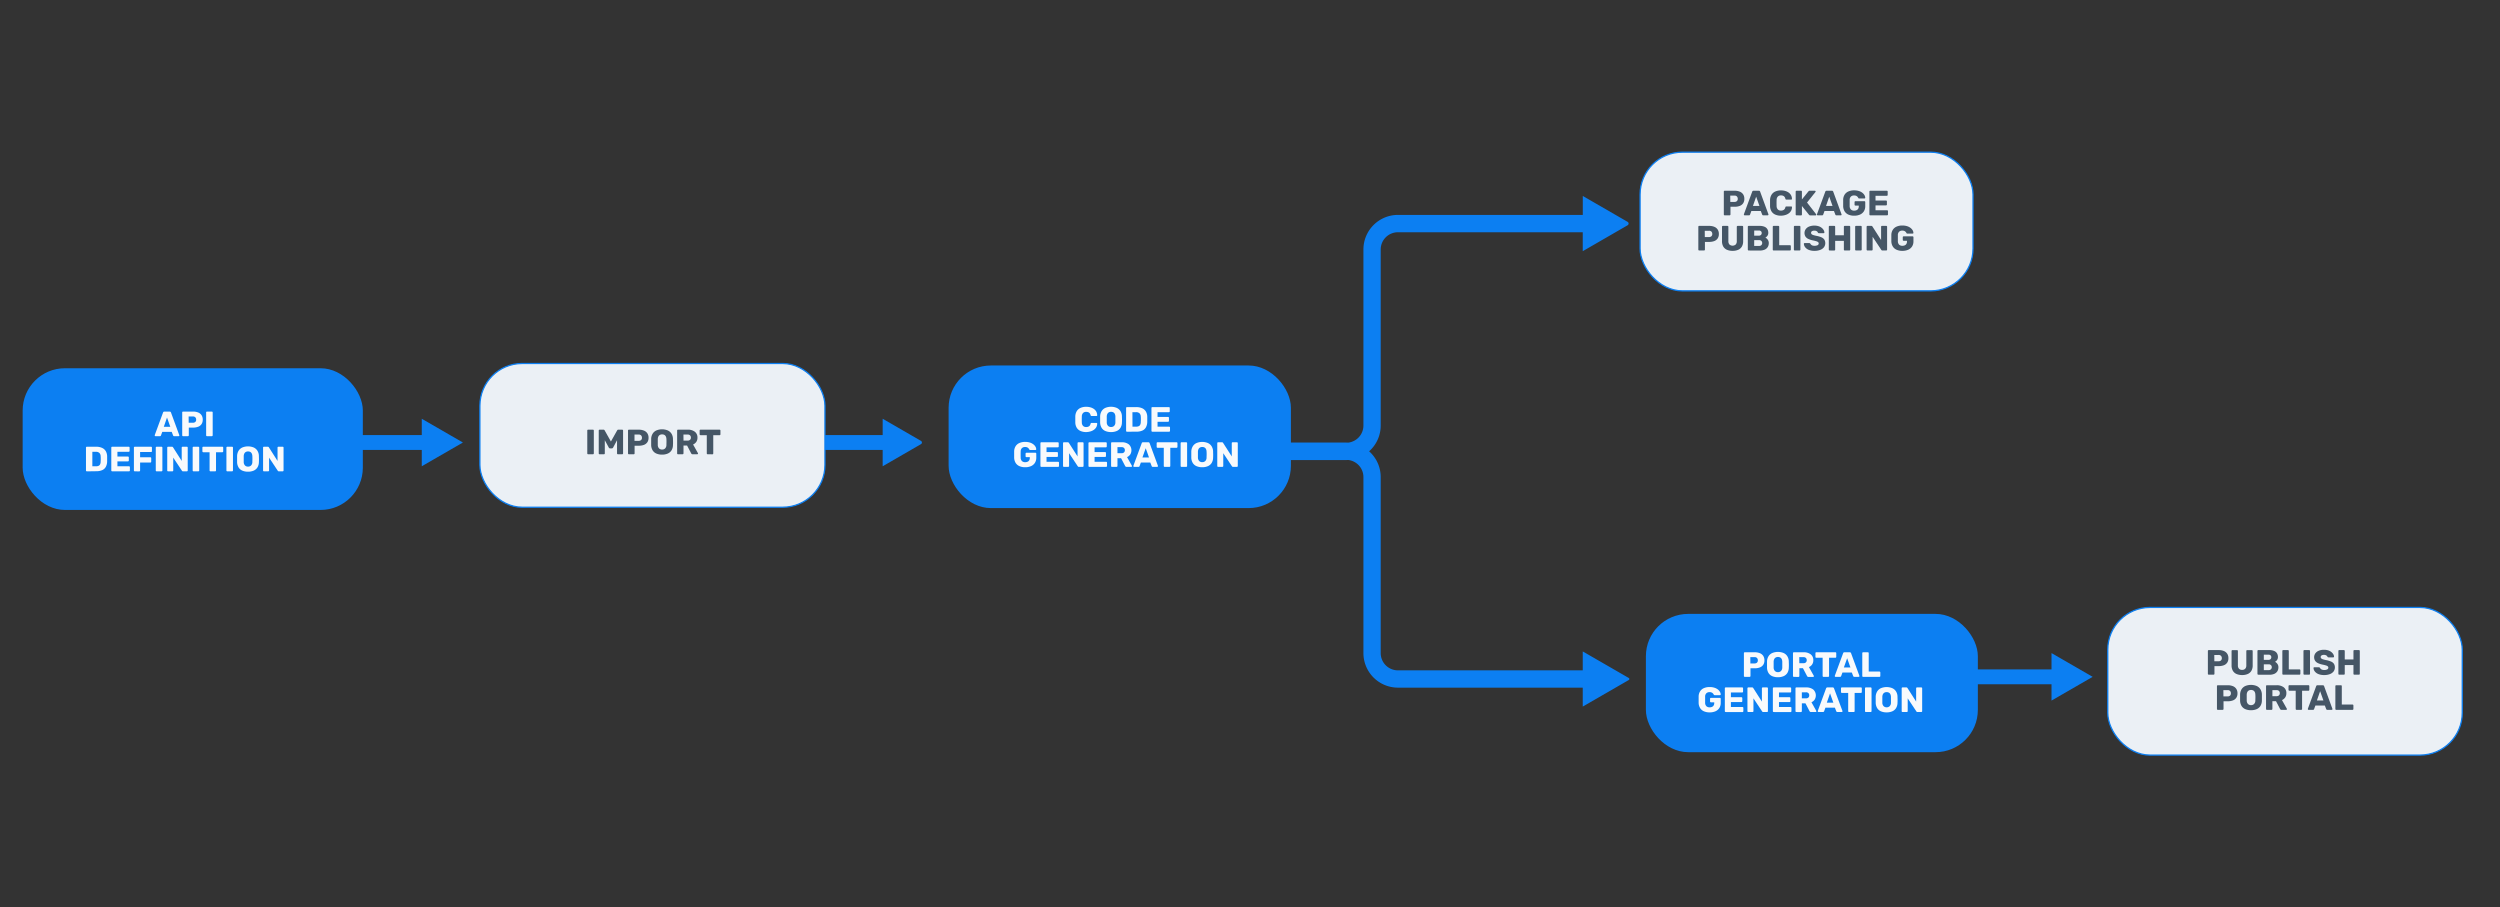 <svg xmlns:inkscape="http://www.inkscape.org/namespaces/inkscape" xmlns:sodipodi="http://sodipodi.sourceforge.net/DTD/sodipodi-0.dtd" xmlns="http://www.w3.org/2000/svg" xmlns:svg="http://www.w3.org/2000/svg" id="Layer_1" data-name="Layer 1" viewBox="0 0 1920 696.8" sodipodi:docname="CGaaS-_From API Update to API Portal and SDK Publishing.svg" inkscape:version="1.1.1 (3bf5ae0d25, 2021-09-20)"><rect x="0" y="0" width="1920" height="696.8" fill="#333333" stroke="none"/><defs id="defs4"><style id="style2">.cls-1{fill:#0c7ff2;}.cls-2{fill:#ebf0f5;}.cls-3{fill:#f8fafc;}.cls-4{fill:#455666;}</style></defs><polygon class="cls-1" points="323.92 334.13 188.63 334.13 188.63 345.57 323.92 345.57 323.92 358.09 355.51 339.85 323.92 321.61 323.92 334.13" id="polygon6"></polygon><path class="cls-1" d="M707.33,338.61l-29.44-17v12.53H542.59v11.43h135.3v12.52l29.44-17A1.44,1.44,0,0,0,707.33,338.61Z" id="path8"></path><polygon class="cls-1" points="1607.15 519.81 1575.56 501.57 1575.56 514.1 1440.26 514.1 1440.26 525.53 1575.56 525.53 1575.56 538.05 1607.15 519.81" id="polygon10"></polygon><path class="cls-1" d="M1215.55,500.29v14.54H1073.61a13.24,13.24,0,0,1-13.23-13.22V366.39a26.43,26.43,0,0,0-8.9-19.79,26.43,26.43,0,0,0,8.9-19.79V191.59a13.24,13.24,0,0,1,13.23-13.22h141.94v14.54L1250,173a1.51,1.51,0,0,0,0-2.62l-34.42-19.87v14.54H1073.61a26.53,26.53,0,0,0-26.5,26.5V326.81a13.25,13.25,0,0,1-11.69,13.13c-.51,0-1-.05-1.54-.05H918.45v13.42h115.43c.52,0,1,0,1.54-.05a13.25,13.25,0,0,1,11.69,13.13V501.61a26.53,26.53,0,0,0,26.5,26.5h141.94v14.54l35.34-20.4a.9.9,0,0,0,0-1.56Z" id="path12"></path><rect class="cls-1" x="17.4" y="282.81" width="261.26" height="108.83" rx="32.47" id="rect14"></rect><rect class="cls-2" x="368.55" y="279.16" width="265.02" height="110.4" rx="32.47" id="rect16" style="stroke:#0c7ff2;stroke-opacity:1"></rect><path class="cls-3" d="M119.4,335a.62.62,0,0,1-.57-.57.88.88,0,0,1,0-.24l6.38-17.34a1.1,1.1,0,0,1,.34-.52,1,1,0,0,1,.72-.23h4a1,1,0,0,1,.72.23,1,1,0,0,1,.34.52l6.36,17.34a.48.48,0,0,1,.06.24.54.54,0,0,1-.18.39.58.58,0,0,1-.42.18h-3.34a.83.83,0,0,1-.62-.21.9.9,0,0,1-.25-.36l-1.06-2.75h-7.26l-1,2.75a1.12,1.12,0,0,1-.24.36.87.87,0,0,1-.66.21Zm6.39-7.21h5l-2.53-7.13Z" id="path18"></path><path class="cls-3" d="M140.62,335a.64.64,0,0,1-.49-.21.68.68,0,0,1-.19-.47V316.76a.65.65,0,0,1,.68-.67h7.61a10.41,10.41,0,0,1,3.92.68,5.63,5.63,0,0,1,2.61,2.07,6,6,0,0,1,.94,3.48,5.84,5.84,0,0,1-.94,3.43,5.45,5.45,0,0,1-2.61,2,10.84,10.84,0,0,1-3.92.65H145v5.91a.62.62,0,0,1-.21.47.66.66,0,0,1-.5.21Zm4.29-10.32h3.18a2.78,2.78,0,0,0,1.86-.59,2.24,2.24,0,0,0,.7-1.81,2.58,2.58,0,0,0-.6-1.73,2.44,2.44,0,0,0-2-.7h-3.18Z" id="path20"></path><path class="cls-3" d="M159,335a.62.62,0,0,1-.49-.21.64.64,0,0,1-.19-.47V316.76a.62.62,0,0,1,.19-.48.64.64,0,0,1,.49-.19h3.64a.69.69,0,0,1,.5.19.59.59,0,0,1,.2.48v17.55a.61.61,0,0,1-.2.47.67.67,0,0,1-.5.21Z" id="path22"></path><path class="cls-3" d="M66.71,362a.68.68,0,0,1-.68-.68V343.76a.62.62,0,0,1,.19-.48.66.66,0,0,1,.49-.19h7.06a10.89,10.89,0,0,1,4.54.85,6.32,6.32,0,0,1,2.88,2.48,8.19,8.19,0,0,1,1.09,4c0,.79,0,1.48,0,2.08s0,1.27,0,2a9,9,0,0,1-1.08,4.16,5.83,5.83,0,0,1-2.8,2.44,11.27,11.27,0,0,1-4.49.8Zm4.21-3.89h2.85a4.42,4.42,0,0,0,1.94-.37,2.4,2.4,0,0,0,1.17-1.14,4.79,4.79,0,0,0,.42-2.06c0-.52.06-1,.07-1.4s0-.83,0-1.24,0-.87-.07-1.38a3.62,3.62,0,0,0-1-2.68,3.82,3.82,0,0,0-2.7-.86H70.92Z" id="path24"></path><path class="cls-3" d="M86.16,362a.68.68,0,0,1-.68-.68V343.76a.62.62,0,0,1,.19-.48.66.66,0,0,1,.49-.19H98.85a.65.65,0,0,1,.68.67v2.54a.7.7,0,0,1-.19.49.69.69,0,0,1-.49.18H90.18v3.65h8.07a.66.66,0,0,1,.49.2.69.69,0,0,1,.19.5v2.35a.68.68,0,0,1-.68.68H90.18v3.75h8.89a.63.63,0,0,1,.48.19.64.64,0,0,1,.2.48v2.54a.65.65,0,0,1-.2.47.61.61,0,0,1-.48.21Z" id="path26"></path><path class="cls-3" d="M103.52,362a.64.64,0,0,1-.49-.21.68.68,0,0,1-.19-.47V343.76a.65.65,0,0,1,.68-.67H116a.66.66,0,0,1,.49.19.62.62,0,0,1,.19.48v2.73a.62.62,0,0,1-.19.48.66.66,0,0,1-.49.19h-8.4v4h7.86a.64.64,0,0,1,.49.21.71.71,0,0,1,.19.49v2.7a.73.73,0,0,1-.19.48.66.66,0,0,1-.49.2h-7.86v6.1a.64.64,0,0,1-.19.47.61.61,0,0,1-.48.21Z" id="path28"></path><path class="cls-3" d="M120.31,362a.64.64,0,0,1-.49-.21.68.68,0,0,1-.19-.47V343.76a.65.65,0,0,1,.68-.67H124a.72.72,0,0,1,.51.19.63.63,0,0,1,.2.48v17.55a.65.65,0,0,1-.2.47.69.69,0,0,1-.51.21Z" id="path30"></path><path class="cls-3" d="M129.12,362a.62.62,0,0,1-.49-.21.64.64,0,0,1-.19-.47V343.76a.62.62,0,0,1,.19-.48.64.64,0,0,1,.49-.19H132a.91.91,0,0,1,.67.2,1.38,1.38,0,0,1,.26.31L139.55,354V343.76a.62.62,0,0,1,.19-.48.66.66,0,0,1,.49-.19h3.26a.65.65,0,0,1,.68.67v17.52a.72.72,0,0,1-.19.5.64.64,0,0,1-.49.21h-2.91a.83.83,0,0,1-.64-.22,3.2,3.2,0,0,1-.26-.3l-6.63-10v9.83a.64.64,0,0,1-.19.47.61.61,0,0,1-.48.21Z" id="path32"></path><path class="cls-3" d="M148.65,362a.68.68,0,0,1-.68-.68V343.76a.62.62,0,0,1,.19-.48.66.66,0,0,1,.49-.19h3.64a.68.68,0,0,1,.5.19.6.6,0,0,1,.21.48v17.55a.62.62,0,0,1-.21.47.66.66,0,0,1-.5.21Z" id="path34"></path><path class="cls-3" d="M161.64,362a.62.62,0,0,1-.49-.21.64.64,0,0,1-.19-.47v-14h-4.84a.64.64,0,0,1-.49-.21.68.68,0,0,1-.19-.47v-2.89a.65.65,0,0,1,.68-.67h14.62a.65.65,0,0,1,.68.67v2.89a.68.68,0,0,1-.19.47.64.64,0,0,1-.49.21H165.9v14a.64.64,0,0,1-.19.47.62.62,0,0,1-.49.21Z" id="path36"></path><path class="cls-3" d="M174.57,362a.68.68,0,0,1-.68-.68V343.76a.62.62,0,0,1,.19-.48.66.66,0,0,1,.49-.19h3.64a.68.68,0,0,1,.5.19.6.6,0,0,1,.21.48v17.55a.62.62,0,0,1-.21.47.66.66,0,0,1-.5.21Z" id="path38"></path><path class="cls-3" d="M190.46,362.26a10.74,10.74,0,0,1-4.34-.81,6.24,6.24,0,0,1-2.88-2.45,8.28,8.28,0,0,1-1.15-4.09c0-.77,0-1.55,0-2.33s0-1.56,0-2.34a8.3,8.3,0,0,1,1.16-4.09,6.52,6.52,0,0,1,2.91-2.5,11.61,11.61,0,0,1,8.62,0,6.63,6.63,0,0,1,2.91,2.5,7.9,7.9,0,0,1,1.14,4.09c0,.78.06,1.55.06,2.34s0,1.56-.06,2.33A7.88,7.88,0,0,1,197.7,359a6.37,6.37,0,0,1-2.89,2.45A10.76,10.76,0,0,1,190.46,362.26Zm0-3.89a3.25,3.25,0,0,0,2.35-.87,3.79,3.79,0,0,0,1-2.75c0-.79.05-1.54.05-2.24s0-1.43-.05-2.19a4.92,4.92,0,0,0-.48-2.06,2.73,2.73,0,0,0-1.15-1.18,3.66,3.66,0,0,0-1.69-.38,3.55,3.55,0,0,0-1.65.38,2.83,2.83,0,0,0-1.17,1.18,4.63,4.63,0,0,0-.49,2.06q0,1.14,0,2.19c0,.7,0,1.45,0,2.24a3.84,3.84,0,0,0,1,2.75A3.23,3.23,0,0,0,190.46,358.37Z" id="path40"></path><path class="cls-3" d="M202.72,362a.62.62,0,0,1-.49-.21.64.64,0,0,1-.19-.47V343.76a.62.62,0,0,1,.19-.48.64.64,0,0,1,.49-.19h2.88a.89.89,0,0,1,.66.2,1.38,1.38,0,0,1,.26.31L213.15,354V343.76a.62.62,0,0,1,.19-.48.66.66,0,0,1,.49-.19h3.26a.65.65,0,0,1,.68.67v17.52a.72.72,0,0,1-.19.5.64.64,0,0,1-.49.21h-2.91a.83.83,0,0,1-.64-.22,3.2,3.2,0,0,1-.26-.3l-6.62-10v9.83a.68.68,0,0,1-.19.47.64.64,0,0,1-.49.21Z" id="path42"></path><path class="cls-4" d="M451.71,348.88a.63.63,0,0,1-.49-.2.66.66,0,0,1-.19-.47V330.66a.66.66,0,0,1,.19-.49.7.7,0,0,1,.49-.19h3.64a.72.72,0,0,1,.5.19.63.63,0,0,1,.2.49v17.55a.63.63,0,0,1-.2.47.65.65,0,0,1-.5.2Z" id="path44"></path><path class="cls-4" d="M460.51,348.88a.65.65,0,0,1-.48-.2.67.67,0,0,1-.2-.47V330.66a.66.66,0,0,1,.2-.49.73.73,0,0,1,.48-.19h2.94a.89.89,0,0,1,.67.23,1.53,1.53,0,0,1,.28.37l4.78,8.5,4.78-8.5a3.24,3.24,0,0,1,.28-.37.87.87,0,0,1,.67-.23h2.91a.74.74,0,0,1,.5.19.63.63,0,0,1,.2.49v17.55a.63.63,0,0,1-.2.47.66.66,0,0,1-.5.2h-3.24a.68.68,0,0,1-.5-.2.67.67,0,0,1-.2-.47V338.08l-3,5.65a1.83,1.83,0,0,1-.36.43.9.9,0,0,1-.6.19h-1.41a.94.94,0,0,1-.6-.19,1.79,1.79,0,0,1-.35-.43l-3.07-5.65v10.13a.66.66,0,0,1-.19.47.63.63,0,0,1-.49.2Z" id="path46"></path><path class="cls-4" d="M483,348.88a.61.61,0,0,1-.49-.2.66.66,0,0,1-.19-.47V330.66a.66.66,0,0,1,.19-.49A.68.68,0,0,1,483,330h7.6a10.23,10.23,0,0,1,3.93.69,5.74,5.74,0,0,1,2.61,2.07,6.1,6.1,0,0,1,.94,3.48,5.91,5.91,0,0,1-.94,3.43,5.61,5.61,0,0,1-2.61,2,10.87,10.87,0,0,1-3.93.64h-3.23v5.92a.67.67,0,0,1-.2.47.69.69,0,0,1-.51.2Zm4.29-10.31h3.18a2.74,2.74,0,0,0,1.86-.6,2.23,2.23,0,0,0,.69-1.8,2.57,2.57,0,0,0-.6-1.73,2.41,2.41,0,0,0-1.95-.7H487.3Z" id="path48"></path><path class="cls-4" d="M508.46,349.15a10.74,10.74,0,0,1-4.34-.81,6.32,6.32,0,0,1-2.88-2.44,8.17,8.17,0,0,1-1.14-4.09q0-1.15,0-2.34c0-.78,0-1.56,0-2.33a8.17,8.17,0,0,1,1.15-4.09,6.52,6.52,0,0,1,2.91-2.5,11.48,11.48,0,0,1,8.62,0,6.58,6.58,0,0,1,2.91,2.5,7.87,7.87,0,0,1,1.14,4.09c0,.77.06,1.55.06,2.33s0,1.57-.06,2.34a7.88,7.88,0,0,1-1.13,4.09,6.35,6.35,0,0,1-2.89,2.44A10.76,10.76,0,0,1,508.46,349.15Zm0-3.89a3.24,3.24,0,0,0,2.35-.86,3.79,3.79,0,0,0,1-2.75c0-.8.05-1.54.05-2.24s0-1.44-.05-2.19a4.94,4.94,0,0,0-.48-2.07,2.66,2.66,0,0,0-1.15-1.17,3.66,3.66,0,0,0-1.69-.38,3.58,3.58,0,0,0-1.65.38,2.75,2.75,0,0,0-1.17,1.17,4.78,4.78,0,0,0-.49,2.07q0,1.13,0,2.19c0,.7,0,1.44,0,2.24a3.84,3.84,0,0,0,1,2.75A3.22,3.22,0,0,0,508.46,345.26Z" id="path50"></path><path class="cls-4" d="M520.72,348.88a.63.63,0,0,1-.49-.2.66.66,0,0,1-.19-.47V330.66a.66.66,0,0,1,.19-.49.7.7,0,0,1,.49-.19h7.39a8.66,8.66,0,0,1,5.54,1.61,5.49,5.49,0,0,1,2,4.55,5.55,5.55,0,0,1-.92,3.24,5.8,5.8,0,0,1-2.45,2L536,348a.64.64,0,0,1,.09.3.54.54,0,0,1-.18.39.57.57,0,0,1-.39.17h-3.62a1,1,0,0,1-.76-.25,1.93,1.93,0,0,1-.35-.48l-3.1-5.94h-2.77v6a.64.64,0,0,1-.21.47.65.65,0,0,1-.5.2Zm4.21-10.5h3.12a2.69,2.69,0,0,0,1.92-.62,2.25,2.25,0,0,0,.64-1.67,2.43,2.43,0,0,0-.61-1.71,2.59,2.59,0,0,0-2-.64h-3.12Z" id="path52"></path><path class="cls-4" d="M543.49,348.88a.61.61,0,0,1-.49-.2.66.66,0,0,1-.19-.47v-14H538a.67.67,0,0,1-.68-.67v-2.89a.66.66,0,0,1,.19-.49A.7.7,0,0,1,538,330h14.62a.65.65,0,0,1,.68.68v2.89a.7.7,0,0,1-.19.47.66.66,0,0,1-.49.2h-4.84v14a.66.66,0,0,1-.19.47.63.63,0,0,1-.49.2Z" id="path54"></path><rect class="cls-1" x="1264.05" y="471.47" width="254.94" height="106.2" rx="32.47" id="rect56"></rect><path class="cls-3" d="M1340,519.84a.68.68,0,0,1-.68-.68V501.61a.62.62,0,0,1,.19-.48.66.66,0,0,1,.49-.19h7.61a10.21,10.21,0,0,1,3.92.69,5.6,5.6,0,0,1,2.61,2.06,6.1,6.1,0,0,1,.94,3.48,5.91,5.91,0,0,1-.94,3.43,5.49,5.49,0,0,1-2.61,2,10.84,10.84,0,0,1-3.92.65h-3.24v5.91a.65.65,0,0,1-.2.47.67.67,0,0,1-.5.21Zm4.29-10.32h3.18a2.73,2.73,0,0,0,1.86-.59,2.27,2.27,0,0,0,.69-1.81,2.63,2.63,0,0,0-.59-1.73,2.45,2.45,0,0,0-2-.7h-3.18Z" id="path58"></path><path class="cls-3" d="M1365.44,520.11a10.76,10.76,0,0,1-4.35-.81,6.34,6.34,0,0,1-2.88-2.45,8.17,8.17,0,0,1-1.14-4.09c0-.77,0-1.55,0-2.33s0-1.56,0-2.34a8.2,8.2,0,0,1,1.15-4.09,6.52,6.52,0,0,1,2.91-2.5,11.63,11.63,0,0,1,8.63,0,6.55,6.55,0,0,1,2.9,2.5,7.9,7.9,0,0,1,1.14,4.09c0,.78.06,1.55.06,2.34s0,1.56-.06,2.33a8,8,0,0,1-1.12,4.09,6.45,6.45,0,0,1-2.9,2.45A10.74,10.74,0,0,1,1365.44,520.11Zm0-3.89a3.28,3.28,0,0,0,2.35-.87,3.83,3.83,0,0,0,1-2.75c0-.79,0-1.54,0-2.24s0-1.43,0-2.19a4.92,4.92,0,0,0-.48-2.06,2.73,2.73,0,0,0-1.15-1.18,3.65,3.65,0,0,0-1.68-.38,3.59,3.59,0,0,0-1.66.38,2.83,2.83,0,0,0-1.17,1.18,4.77,4.77,0,0,0-.49,2.06q0,1.14,0,2.19c0,.7,0,1.45,0,2.24a3.93,3.93,0,0,0,1,2.75A3.23,3.23,0,0,0,1365.44,516.22Z" id="path60"></path><path class="cls-3" d="M1377.69,519.84a.68.68,0,0,1-.68-.68V501.61a.62.62,0,0,1,.19-.48.66.66,0,0,1,.49-.19h7.39a8.66,8.66,0,0,1,5.54,1.6,5.49,5.49,0,0,1,2,4.55,5.55,5.55,0,0,1-.92,3.24,5.8,5.8,0,0,1-2.45,2L1393,519a.75.75,0,0,1,.08.3.62.62,0,0,1-.57.57h-3.62a1,1,0,0,1-.76-.26,2.1,2.1,0,0,1-.35-.47l-3.1-5.94h-2.77v6a.65.65,0,0,1-.2.47.69.69,0,0,1-.51.21Zm4.21-10.51H1385a2.63,2.63,0,0,0,1.92-.62,2.2,2.2,0,0,0,.64-1.67,2.41,2.41,0,0,0-.61-1.7,2.59,2.59,0,0,0-2-.65h-3.12Z" id="path62"></path><path class="cls-3" d="M1400.46,519.84a.62.62,0,0,1-.49-.21.64.64,0,0,1-.19-.47v-14h-4.84a.64.64,0,0,1-.49-.21.68.68,0,0,1-.19-.47v-2.89a.65.65,0,0,1,.68-.67h14.62a.65.65,0,0,1,.68.67v2.89a.68.68,0,0,1-.19.47.64.64,0,0,1-.49.21h-4.84v14a.64.64,0,0,1-.19.47.62.62,0,0,1-.49.21Z" id="path64"></path><path class="cls-3" d="M1409.69,519.84a.62.62,0,0,1-.57-.57.88.88,0,0,1,0-.24l6.39-17.34a1,1,0,0,1,1.06-.75h4a1,1,0,0,1,.72.23,1.15,1.15,0,0,1,.34.52L1428,519a.48.48,0,0,1,.06.24.54.54,0,0,1-.18.39.58.58,0,0,1-.42.18h-3.34a.81.81,0,0,1-.61-.21.85.85,0,0,1-.26-.36l-1.06-2.75H1415l-1,2.75a1,1,0,0,1-.24.36.86.86,0,0,1-.65.21Zm6.39-7.21h5.05l-2.52-7.13Z" id="path66"></path><path class="cls-3" d="M1430.91,519.84a.64.64,0,0,1-.49-.21.68.68,0,0,1-.19-.47V501.61a.65.65,0,0,1,.68-.67h3.59a.66.66,0,0,1,.49.19.62.62,0,0,1,.19.48v14.15h8.23a.66.66,0,0,1,.49.2.69.69,0,0,1,.19.5v2.7a.68.68,0,0,1-.68.68Z" id="path68"></path><path class="cls-3" d="M1313,547.11a10.72,10.72,0,0,1-4.44-.85,6.45,6.45,0,0,1-2.88-2.49,8.06,8.06,0,0,1-1.13-4c0-.77,0-1.6,0-2.47s0-1.71,0-2.5a7.68,7.68,0,0,1,1.14-3.89,6.59,6.59,0,0,1,2.91-2.43,10.83,10.83,0,0,1,4.4-.83,11.71,11.71,0,0,1,3.61.5,8.44,8.44,0,0,1,2.65,1.33,6.24,6.24,0,0,1,1.64,1.84,4.09,4.09,0,0,1,.6,2,.53.53,0,0,1-.17.4.61.61,0,0,1-.43.17h-4a.79.79,0,0,1-.45-.1.71.71,0,0,1-.26-.28,4.12,4.12,0,0,0-.56-.85,3,3,0,0,0-1-.77,3.65,3.65,0,0,0-1.67-.33,3.48,3.48,0,0,0-2.42.82,3.57,3.57,0,0,0-1,2.59c0,1.54,0,3.11,0,4.7a3.75,3.75,0,0,0,1,2.72,3.52,3.52,0,0,0,2.47.84,4.56,4.56,0,0,0,1.81-.35,2.8,2.8,0,0,0,1.26-1.1,3.5,3.5,0,0,0,.46-1.9v-.51H1314a.66.66,0,0,1-.49-.2.71.71,0,0,1-.19-.5v-2a.68.68,0,0,1,.19-.5.63.63,0,0,1,.49-.2h6.84a.61.61,0,0,1,.49.2.68.68,0,0,1,.19.5v3.08a7.18,7.18,0,0,1-1.06,4,6.8,6.8,0,0,1-3,2.52A10.94,10.94,0,0,1,1313,547.11Z" id="path70"></path><path class="cls-3" d="M1325.35,546.84a.62.62,0,0,1-.49-.21.64.64,0,0,1-.19-.47V528.61a.62.62,0,0,1,.19-.48.64.64,0,0,1,.49-.19H1338a.63.63,0,0,1,.48.19.62.62,0,0,1,.19.48v2.54a.66.66,0,0,1-.19.49.67.67,0,0,1-.48.19h-8.67v3.64h8.07a.66.66,0,0,1,.49.2.74.74,0,0,1,.19.5v2.35a.68.68,0,0,1-.19.47.64.64,0,0,1-.49.21h-8.07V543h8.88a.66.66,0,0,1,.49.19.63.63,0,0,1,.19.48v2.54a.68.68,0,0,1-.68.68Z" id="path72"></path><path class="cls-3" d="M1342.71,546.84a.68.68,0,0,1-.68-.68V528.61a.62.62,0,0,1,.19-.48.66.66,0,0,1,.49-.19h2.88a.87.87,0,0,1,.66.2,1.15,1.15,0,0,1,.26.31l6.63,10.37V528.61a.62.62,0,0,1,.19-.48.66.66,0,0,1,.49-.19h3.26a.66.66,0,0,1,.49.19.62.62,0,0,1,.19.48v17.52a.68.68,0,0,1-.19.5.64.64,0,0,1-.49.21h-2.91a.79.79,0,0,1-.63-.22,1.61,1.61,0,0,1-.26-.3l-6.63-10v9.83a.68.68,0,0,1-.19.47.64.64,0,0,1-.49.21Z" id="path74"></path><path class="cls-3" d="M1362.24,546.84a.64.64,0,0,1-.49-.21.68.68,0,0,1-.19-.47V528.61a.65.65,0,0,1,.68-.67h12.69a.66.66,0,0,1,.49.19.62.62,0,0,1,.19.48v2.54a.66.66,0,0,1-.19.49.7.7,0,0,1-.49.19h-8.67v3.64h8.07a.65.65,0,0,1,.49.2.69.69,0,0,1,.19.5v2.35a.64.64,0,0,1-.19.47.62.62,0,0,1-.49.21h-8.07V543h8.89a.66.66,0,0,1,.49.19.67.67,0,0,1,.19.48v2.54a.68.68,0,0,1-.19.47.64.64,0,0,1-.49.21Z" id="path76"></path><path class="cls-3" d="M1379.6,546.84a.64.64,0,0,1-.49-.21.67.67,0,0,1-.18-.47V528.61a.65.65,0,0,1,.18-.48.66.66,0,0,1,.49-.19H1387a8.67,8.67,0,0,1,5.55,1.6,6.14,6.14,0,0,1,1.08,7.79,5.77,5.77,0,0,1-2.44,2l3.72,6.64a.75.75,0,0,1,.08.3.54.54,0,0,1-.18.39.51.51,0,0,1-.39.18h-3.61a1,1,0,0,1-.76-.26,2.18,2.18,0,0,1-.36-.47l-3.09-5.94h-2.78v6a.61.61,0,0,1-.2.47.66.66,0,0,1-.5.21Zm4.21-10.51h3.13a2.6,2.6,0,0,0,1.91-.62,2.2,2.2,0,0,0,.64-1.67,2.36,2.36,0,0,0-.61-1.7,2.56,2.56,0,0,0-1.94-.65h-3.13Z" id="path78"></path><path class="cls-3" d="M1396.61,546.84a.62.62,0,0,1-.57-.57.88.88,0,0,1,0-.24l6.38-17.34a1.15,1.15,0,0,1,.34-.52,1,1,0,0,1,.72-.23h4a1,1,0,0,1,1.06.75L1415,546a.48.48,0,0,1,.06.24.54.54,0,0,1-.18.39.58.58,0,0,1-.42.18h-3.34a.81.81,0,0,1-.61-.21.85.85,0,0,1-.26-.36l-1.06-2.75h-7.26l-1,2.75a1.12,1.12,0,0,1-.24.36.87.87,0,0,1-.66.21Zm6.39-7.21h5l-2.53-7.13Z" id="path80"></path><path class="cls-3" d="M1420.09,546.84a.62.62,0,0,1-.49-.21.64.64,0,0,1-.19-.47v-14h-4.84a.64.64,0,0,1-.49-.21.68.68,0,0,1-.19-.47v-2.89a.65.65,0,0,1,.68-.67h14.62a.65.65,0,0,1,.68.67v2.89a.68.68,0,0,1-.19.47.64.64,0,0,1-.49.21h-4.84v14a.64.64,0,0,1-.19.47.62.62,0,0,1-.49.21Z" id="path82"></path><path class="cls-3" d="M1433,546.84a.68.68,0,0,1-.68-.68V528.61a.62.62,0,0,1,.19-.48.66.66,0,0,1,.49-.19h3.64a.68.68,0,0,1,.5.19.6.6,0,0,1,.21.48v17.55a.62.62,0,0,1-.21.47.66.66,0,0,1-.5.21Z" id="path84"></path><path class="cls-3" d="M1448.91,547.11a10.74,10.74,0,0,1-4.34-.81,6.24,6.24,0,0,1-2.88-2.45,8.28,8.28,0,0,1-1.15-4.09c0-.77,0-1.55,0-2.33s0-1.56,0-2.34a8.3,8.3,0,0,1,1.16-4.09,6.52,6.52,0,0,1,2.91-2.5,11.61,11.61,0,0,1,8.62,0,6.63,6.63,0,0,1,2.91,2.5,7.9,7.9,0,0,1,1.14,4.09c0,.78.06,1.55.06,2.34s0,1.56-.06,2.33a7.88,7.88,0,0,1-1.13,4.09,6.37,6.37,0,0,1-2.89,2.45A10.76,10.76,0,0,1,1448.91,547.11Zm0-3.89a3.25,3.25,0,0,0,2.35-.87,3.79,3.79,0,0,0,1-2.75c0-.79,0-1.54,0-2.24s0-1.43,0-2.19a4.92,4.92,0,0,0-.48-2.06,2.73,2.73,0,0,0-1.15-1.18,3.66,3.66,0,0,0-1.69-.38,3.55,3.55,0,0,0-1.65.38,2.83,2.83,0,0,0-1.17,1.18,4.63,4.63,0,0,0-.49,2.06q0,1.14,0,2.19c0,.7,0,1.45,0,2.24a3.84,3.84,0,0,0,1,2.75A3.23,3.23,0,0,0,1448.91,543.22Z" id="path86"></path><path class="cls-3" d="M1461.17,546.84a.62.62,0,0,1-.49-.21.64.64,0,0,1-.19-.47V528.61a.62.62,0,0,1,.19-.48.64.64,0,0,1,.49-.19h2.88a.89.89,0,0,1,.66.2,1.38,1.38,0,0,1,.26.31l6.63,10.37V528.61a.62.62,0,0,1,.19-.48.66.66,0,0,1,.49-.19h3.26a.65.65,0,0,1,.68.67v17.52a.72.72,0,0,1-.19.5.64.64,0,0,1-.49.21h-2.91a.83.83,0,0,1-.64-.22,1.88,1.88,0,0,1-.25-.3l-6.63-10v9.83a.68.68,0,0,1-.19.47.64.64,0,0,1-.49.21Z" id="path88"></path><rect class="cls-2" x="1618.76" y="466.51" width="272.26" height="113.41" rx="32.47" id="rect90" style="stroke:#0c7ff2;stroke-opacity:1"></rect><path class="cls-4" d="M1696.33,518.17a.68.68,0,0,1-.68-.68V499.94a.62.62,0,0,1,.19-.48.66.66,0,0,1,.49-.19h7.61a10.21,10.21,0,0,1,3.92.69,5.55,5.55,0,0,1,2.61,2.06,6,6,0,0,1,.94,3.48,5.84,5.84,0,0,1-.94,3.43,5.45,5.45,0,0,1-2.61,2,10.84,10.84,0,0,1-3.92.65h-3.24v5.91a.61.61,0,0,1-.2.47.66.66,0,0,1-.5.21Zm4.29-10.32h3.18a2.73,2.73,0,0,0,1.86-.59,2.24,2.24,0,0,0,.7-1.81,2.58,2.58,0,0,0-.6-1.73,2.44,2.44,0,0,0-2-.7h-3.18Z" id="path92"></path><path class="cls-4" d="M1722,518.44a10.76,10.76,0,0,1-4.31-.8,6,6,0,0,1-2.84-2.46,8,8,0,0,1-1-4.22v-11a.65.65,0,0,1,.68-.67H1718a.68.68,0,0,1,.5.19.59.59,0,0,1,.2.48v11a3.66,3.66,0,0,0,.85,2.63,3.14,3.14,0,0,0,2.39.88,3.18,3.18,0,0,0,2.38-.88,3.62,3.62,0,0,0,.85-2.63v-11a.6.6,0,0,1,.21-.48.64.64,0,0,1,.47-.19h3.53a.68.68,0,0,1,.48.19.63.63,0,0,1,.2.48v11a8,8,0,0,1-1,4.22,6.07,6.07,0,0,1-2.83,2.46A10.55,10.55,0,0,1,1722,518.44Z" id="path94"></path><path class="cls-4" d="M1734.39,518.17a.61.61,0,0,1-.48-.21.64.64,0,0,1-.19-.47V499.94a.62.62,0,0,1,.19-.48.63.63,0,0,1,.48-.19h8.29a9.52,9.52,0,0,1,3.83.65,4.6,4.6,0,0,1,2.22,1.84,5.49,5.49,0,0,1,.72,2.85,3.92,3.92,0,0,1-.37,1.72,4.08,4.08,0,0,1-.9,1.23,4.23,4.23,0,0,1-1,.7,4.81,4.81,0,0,1,1.84,1.59,4.33,4.33,0,0,1,.8,2.59,5.73,5.73,0,0,1-.8,3.07,5.24,5.24,0,0,1-2.34,2,9.15,9.15,0,0,1-3.76.69Zm4.22-11.4h3.53a2.2,2.2,0,0,0,1.67-.58,2,2,0,0,0,.56-1.44,1.92,1.92,0,0,0-.56-1.42,2.27,2.27,0,0,0-1.67-.55h-3.53Zm0,7.89h3.77a2.27,2.27,0,0,0,1.76-3.81,2.32,2.32,0,0,0-1.76-.65h-3.77Z" id="path96"></path><path class="cls-4" d="M1753.52,518.17a.64.64,0,0,1-.49-.21.68.68,0,0,1-.19-.47V499.94a.65.65,0,0,1,.68-.67h3.59a.65.65,0,0,1,.68.67v14.15H1766a.66.66,0,0,1,.49.2.69.69,0,0,1,.19.5v2.7a.68.68,0,0,1-.68.68Z" id="path98"></path><path class="cls-4" d="M1769.74,518.17a.64.64,0,0,1-.49-.21.68.68,0,0,1-.19-.47V499.94a.65.65,0,0,1,.68-.67h3.64a.72.72,0,0,1,.51.19.63.63,0,0,1,.2.48v17.55a.65.65,0,0,1-.2.47.69.69,0,0,1-.51.21Z" id="path100"></path><path class="cls-4" d="M1785,518.44a11.49,11.49,0,0,1-4.51-.77,6.59,6.59,0,0,1-2.72-2,4.68,4.68,0,0,1-1-2.65.54.54,0,0,1,.18-.39.58.58,0,0,1,.42-.18h3.42a1.07,1.07,0,0,1,.59.14,1.7,1.7,0,0,1,.36.35,3.32,3.32,0,0,0,.61.78,3,3,0,0,0,1.05.61,4.84,4.84,0,0,0,1.58.23,4.55,4.55,0,0,0,2.37-.49,1.47,1.47,0,0,0,.81-1.32,1.27,1.27,0,0,0-.44-1,4.21,4.21,0,0,0-1.4-.69,24.85,24.85,0,0,0-2.57-.63,15.77,15.77,0,0,1-3.51-1.12,5.39,5.39,0,0,1-2.22-1.81,5.28,5.28,0,0,1,.18-5.74,6.12,6.12,0,0,1,2.62-2,9.91,9.91,0,0,1,4-.73,10.34,10.34,0,0,1,3.3.48,7.57,7.57,0,0,1,2.41,1.3,6.26,6.26,0,0,1,1.48,1.71,4,4,0,0,1,.53,1.77.56.56,0,0,1-.15.39.52.52,0,0,1-.42.18h-3.59a1.13,1.13,0,0,1-.51-.11.91.91,0,0,1-.38-.35,1.87,1.87,0,0,0-.86-1,3.26,3.26,0,0,0-1.81-.45,3.51,3.51,0,0,0-1.86.42,1.42,1.42,0,0,0-.66,1.29,1.37,1.37,0,0,0,.36.94,2.93,2.93,0,0,0,1.23.7,19.38,19.38,0,0,0,2.35.62,17.91,17.91,0,0,1,4,1.15,5.12,5.12,0,0,1,2.24,1.78,5.39,5.39,0,0,1-.34,5.9,6.6,6.6,0,0,1-2.89,2A11.57,11.57,0,0,1,1785,518.44Z" id="path102"></path><path class="cls-4" d="M1796.56,518.17a.7.7,0,0,1-.49-.19.66.66,0,0,1-.19-.49V499.94a.62.62,0,0,1,.19-.48.66.66,0,0,1,.49-.19h3.5a.72.72,0,0,1,.51.19.63.63,0,0,1,.2.48v6.51h6.68v-6.51a.65.65,0,0,1,.68-.67h3.51a.65.65,0,0,1,.68.67v17.55a.68.68,0,0,1-.19.47.64.64,0,0,1-.49.21h-3.51a.64.64,0,0,1-.49-.21.68.68,0,0,1-.19-.47v-6.72h-6.68v6.72a.65.65,0,0,1-.2.47.69.69,0,0,1-.51.21Z" id="path104"></path><path class="cls-4" d="M1703.3,545.17a.68.68,0,0,1-.68-.68V526.94a.62.62,0,0,1,.19-.48.66.66,0,0,1,.49-.19h7.61a10.21,10.21,0,0,1,3.92.69,5.55,5.55,0,0,1,2.61,2.06,6,6,0,0,1,.94,3.48,5.84,5.84,0,0,1-.94,3.43,5.45,5.45,0,0,1-2.61,2,10.84,10.84,0,0,1-3.92.65h-3.24v5.91a.61.61,0,0,1-.2.47.67.67,0,0,1-.5.21Zm4.29-10.32h3.18a2.73,2.73,0,0,0,1.86-.59,2.27,2.27,0,0,0,.69-1.81,2.58,2.58,0,0,0-.59-1.73,2.44,2.44,0,0,0-2-.7h-3.18Z" id="path106"></path><path class="cls-4" d="M1728.76,545.44a10.76,10.76,0,0,1-4.35-.81,6.34,6.34,0,0,1-2.88-2.45,8.17,8.17,0,0,1-1.14-4.09c0-.77,0-1.55,0-2.33s0-1.56,0-2.34a8.3,8.3,0,0,1,1.15-4.09,6.52,6.52,0,0,1,2.91-2.5,11.63,11.63,0,0,1,8.63,0,6.55,6.55,0,0,1,2.9,2.5,8,8,0,0,1,1.15,4.09c0,.78,0,1.55,0,2.34s0,1.56,0,2.33a8.07,8.07,0,0,1-1.13,4.09,6.39,6.39,0,0,1-2.9,2.45A10.74,10.74,0,0,1,1728.76,545.44Zm0-3.89a3.27,3.27,0,0,0,2.35-.87,3.83,3.83,0,0,0,1-2.75c0-.79.06-1.54.06-2.24s0-1.43-.06-2.19a4.93,4.93,0,0,0-.47-2.06,2.81,2.81,0,0,0-1.16-1.18,3.65,3.65,0,0,0-1.68-.38,3.59,3.59,0,0,0-1.66.38,2.83,2.83,0,0,0-1.17,1.18,4.77,4.77,0,0,0-.49,2.06q0,1.14,0,2.19c0,.7,0,1.45,0,2.24a3.93,3.93,0,0,0,1,2.75A3.23,3.23,0,0,0,1728.76,541.55Z" id="path108"></path><path class="cls-4" d="M1741,545.17a.68.68,0,0,1-.68-.68V526.94a.62.62,0,0,1,.19-.48.66.66,0,0,1,.49-.19h7.39a8.66,8.66,0,0,1,5.54,1.6,5.49,5.49,0,0,1,2,4.55,5.55,5.55,0,0,1-.92,3.24,5.8,5.8,0,0,1-2.45,2l3.73,6.64a.75.75,0,0,1,.08.3.53.53,0,0,1-.18.39.54.54,0,0,1-.39.18h-3.62a1,1,0,0,1-.76-.26,2.1,2.1,0,0,1-.35-.47l-3.1-5.94h-2.77v6a.65.65,0,0,1-.2.47.69.69,0,0,1-.51.21Zm4.21-10.51h3.13a2.6,2.6,0,0,0,1.91-.62,2.2,2.2,0,0,0,.64-1.67,2.36,2.36,0,0,0-.61-1.7,2.58,2.58,0,0,0-1.94-.65h-3.13Z" id="path110"></path><path class="cls-4" d="M1763.78,545.17a.68.68,0,0,1-.68-.68v-14h-4.84a.64.64,0,0,1-.49-.21.68.68,0,0,1-.19-.47v-2.89a.65.65,0,0,1,.68-.67h14.62a.66.66,0,0,1,.49.19.62.62,0,0,1,.19.48v2.89a.68.68,0,0,1-.68.68H1768v14a.64.64,0,0,1-.19.47.62.62,0,0,1-.49.21Z" id="path112"></path><path class="cls-4" d="M1773,545.17a.55.55,0,0,1-.4-.18.53.53,0,0,1-.18-.39.88.88,0,0,1,0-.24l6.39-17.34a1,1,0,0,1,1.06-.75h4a1,1,0,0,1,.72.23,1.15,1.15,0,0,1,.34.52l6.35,17.34a.48.48,0,0,1,.06.24.53.53,0,0,1-.18.39.58.58,0,0,1-.42.18h-3.34a.81.81,0,0,1-.61-.21,1,1,0,0,1-.26-.36l-1.06-2.75h-7.25l-1,2.75a.87.87,0,0,1-.24.36.85.85,0,0,1-.65.21Zm6.38-7.21h5l-2.52-7.13Z" id="path114"></path><path class="cls-4" d="M1794.23,545.17a.61.61,0,0,1-.48-.21.64.64,0,0,1-.19-.47V526.94a.62.62,0,0,1,.19-.48.63.63,0,0,1,.48-.19h3.59a.66.66,0,0,1,.49.19.62.62,0,0,1,.19.48v14.15h8.23a.65.65,0,0,1,.49.2.69.69,0,0,1,.19.5v2.7a.64.64,0,0,1-.19.47.62.62,0,0,1-.49.21Z" id="path116"></path><rect class="cls-1" x="728.53" y="280.7" width="262.88" height="109.51" rx="32.47" id="rect118"></rect><path class="cls-3" d="M834.23,331.83a10.56,10.56,0,0,1-4.4-.84,6.33,6.33,0,0,1-2.87-2.45,8.21,8.21,0,0,1-1.13-4c0-.73,0-1.53,0-2.37s0-1.66,0-2.43a8.28,8.28,0,0,1,1.14-4,6.53,6.53,0,0,1,2.88-2.48,10.53,10.53,0,0,1,4.38-.84,11.62,11.62,0,0,1,3.31.45,8.39,8.39,0,0,1,2.67,1.29,6.22,6.22,0,0,1,1.78,2.05,6.07,6.07,0,0,1,.66,2.72.43.43,0,0,1-.15.4.61.61,0,0,1-.42.17h-3.67a.87.87,0,0,1-.54-.15,1.17,1.17,0,0,1-.33-.56,3.08,3.08,0,0,0-1.23-1.95,4,4,0,0,0-2.11-.53,3.28,3.28,0,0,0-2.36.82,3.88,3.88,0,0,0-1,2.74c-.06,1.48-.06,3,0,4.54a3.86,3.86,0,0,0,1,2.74,3.28,3.28,0,0,0,2.36.82,4,4,0,0,0,2.12-.54,3,3,0,0,0,1.22-1.94,1,1,0,0,1,.32-.55.9.9,0,0,1,.55-.15h3.67a.6.6,0,0,1,.42.16.44.44,0,0,1,.15.4A6,6,0,0,1,842,328a6.22,6.22,0,0,1-1.78,2,8.41,8.41,0,0,1-2.67,1.3A12,12,0,0,1,834.23,331.83Z" id="path120"></path><path class="cls-3" d="M853.27,331.83a10.74,10.74,0,0,1-4.34-.81,6.22,6.22,0,0,1-2.88-2.44,8.17,8.17,0,0,1-1.14-4.09q0-1.17,0-2.34c0-.78,0-1.56,0-2.33a8.17,8.17,0,0,1,1.15-4.09,6.52,6.52,0,0,1,2.91-2.5,11.48,11.48,0,0,1,8.62,0,6.63,6.63,0,0,1,2.91,2.5,7.87,7.87,0,0,1,1.14,4.09c0,.77.06,1.55.06,2.33s0,1.56-.06,2.34a7.88,7.88,0,0,1-1.13,4.09,6.35,6.35,0,0,1-2.89,2.44A10.76,10.76,0,0,1,853.27,331.83Zm0-3.89a3.24,3.24,0,0,0,2.35-.86,3.81,3.81,0,0,0,1-2.75c0-.8,0-1.54,0-2.24s0-1.44,0-2.19a4.94,4.94,0,0,0-.48-2.07,2.66,2.66,0,0,0-1.15-1.17,3.66,3.66,0,0,0-1.69-.38,3.58,3.58,0,0,0-1.65.38,2.75,2.75,0,0,0-1.17,1.17,4.64,4.64,0,0,0-.49,2.07q0,1.13,0,2.19c0,.7,0,1.44,0,2.24a3.86,3.86,0,0,0,1,2.75A3.22,3.22,0,0,0,853.27,327.94Z" id="path122"></path><path class="cls-3" d="M865.53,331.56a.65.65,0,0,1-.49-.2.66.66,0,0,1-.19-.47V313.34a.66.66,0,0,1,.19-.49.64.64,0,0,1,.49-.19h7.06a11,11,0,0,1,4.54.85A6.4,6.4,0,0,1,880,316a8.15,8.15,0,0,1,1.09,4c0,.8,0,1.49,0,2.08s0,1.28,0,2.05a9,9,0,0,1-1.08,4.16,5.78,5.78,0,0,1-2.8,2.44,11.1,11.1,0,0,1-4.49.8Zm4.21-3.89h2.85a4.57,4.57,0,0,0,1.94-.36,2.42,2.42,0,0,0,1.17-1.15,4.71,4.71,0,0,0,.42-2.05c0-.52.06-1,.07-1.4s0-.83,0-1.25,0-.87-.07-1.37a3.64,3.64,0,0,0-1-2.69,3.82,3.82,0,0,0-2.7-.85h-2.72Z" id="path124"></path><path class="cls-3" d="M885,331.56a.67.67,0,0,1-.68-.67V313.34a.65.65,0,0,1,.68-.68h12.69a.66.66,0,0,1,.49.19.7.7,0,0,1,.19.49v2.54a.69.69,0,0,1-.19.48.66.66,0,0,1-.49.19H889v3.64h8.07a.64.64,0,0,1,.49.21.68.68,0,0,1,.19.5v2.35a.67.67,0,0,1-.68.67H889v3.75h8.89a.67.67,0,0,1,.48.19.66.66,0,0,1,.2.49v2.54a.67.67,0,0,1-.2.47.64.64,0,0,1-.48.2Z" id="path126"></path><path class="cls-3" d="M787.33,358.83a10.56,10.56,0,0,1-4.44-.85A6.48,6.48,0,0,1,780,355.5a8.21,8.21,0,0,1-1.13-4c0-.77,0-1.59,0-2.47s0-1.7,0-2.49a7.75,7.75,0,0,1,1.15-3.89,6.51,6.51,0,0,1,2.9-2.43,10.69,10.69,0,0,1,4.4-.84,12.09,12.09,0,0,1,3.62.5,8.35,8.35,0,0,1,2.65,1.34,6.49,6.49,0,0,1,1.64,1.83,4.27,4.27,0,0,1,.6,2,.52.52,0,0,1-.18.41.6.6,0,0,1-.42.16h-4a.85.85,0,0,1-.44-.09.82.82,0,0,1-.26-.29,4.12,4.12,0,0,0-.56-.85,3.23,3.23,0,0,0-1-.77,3.84,3.84,0,0,0-1.68-.32,3.44,3.44,0,0,0-2.41.81,3.53,3.53,0,0,0-1,2.59c-.06,1.55-.06,3.12,0,4.7a3.77,3.77,0,0,0,1,2.73,3.54,3.54,0,0,0,2.48.83,4.32,4.32,0,0,0,1.8-.35,2.76,2.76,0,0,0,1.27-1.09,3.64,3.64,0,0,0,.46-1.9v-.52h-2.56a.66.66,0,0,1-.49-.2.72.72,0,0,1-.19-.5v-2a.74.74,0,0,1,.19-.5.66.66,0,0,1,.49-.2h6.85a.66.66,0,0,1,.49.2.69.69,0,0,1,.19.5v3.08a7.15,7.15,0,0,1-1.06,4,6.78,6.78,0,0,1-3,2.52A10.87,10.87,0,0,1,787.33,358.83Z" id="path128"></path><path class="cls-3" d="M799.72,358.56a.66.66,0,0,1-.49-.2.7.7,0,0,1-.19-.47V340.34a.7.7,0,0,1,.19-.49.66.66,0,0,1,.49-.19h12.69a.65.65,0,0,1,.68.68v2.54a.65.65,0,0,1-.19.48.66.66,0,0,1-.49.19h-8.67v3.64h8.07a.62.62,0,0,1,.49.21.68.68,0,0,1,.19.5v2.35a.66.66,0,0,1-.19.47.65.65,0,0,1-.49.2h-8.07v3.75h8.89a.65.65,0,0,1,.68.68v2.54a.7.7,0,0,1-.19.47.66.66,0,0,1-.49.2Z" id="path130"></path><path class="cls-3" d="M817.08,358.56a.63.63,0,0,1-.48-.2.66.66,0,0,1-.19-.47V340.34a.66.66,0,0,1,.19-.49.62.62,0,0,1,.48-.19H820a1,1,0,0,1,.67.2,1.65,1.65,0,0,1,.26.31l6.63,10.37v-10.2a.66.66,0,0,1,.19-.49.64.64,0,0,1,.49-.19h3.26a.66.66,0,0,1,.49.19.7.7,0,0,1,.19.49v17.52a.74.74,0,0,1-.19.5.66.66,0,0,1-.49.2h-2.91a.87.87,0,0,1-.64-.21l-.26-.3-6.63-10v9.83a.66.66,0,0,1-.19.47.65.65,0,0,1-.49.2Z" id="path132"></path><path class="cls-3" d="M836.62,358.56a.67.67,0,0,1-.68-.67V340.34a.65.65,0,0,1,.68-.68h12.69a.66.66,0,0,1,.49.19.7.7,0,0,1,.19.49v2.54a.69.69,0,0,1-.19.48.66.66,0,0,1-.49.19h-8.67v3.64h8.07a.64.64,0,0,1,.49.21.72.72,0,0,1,.19.5v2.35a.7.7,0,0,1-.19.47.66.66,0,0,1-.49.2h-8.07v3.75h8.88a.68.68,0,0,1,.49.19.66.66,0,0,1,.19.49v2.54a.66.66,0,0,1-.19.47.65.65,0,0,1-.49.2Z" id="path134"></path><path class="cls-3" d="M854,358.56a.67.67,0,0,1-.68-.67V340.34a.65.65,0,0,1,.68-.68h7.39a8.66,8.66,0,0,1,5.54,1.61,6.16,6.16,0,0,1,1.09,7.79,5.8,5.8,0,0,1-2.45,2l3.73,6.64a.71.71,0,0,1,.08.29.55.55,0,0,1-.18.4.57.57,0,0,1-.39.17h-3.62a1,1,0,0,1-.76-.26,1.9,1.9,0,0,1-.35-.47l-3.1-5.94h-2.77v6a.67.67,0,0,1-.2.47.72.72,0,0,1-.5.2Zm4.21-10.5h3.13a2.64,2.64,0,0,0,1.91-.62,2.22,2.22,0,0,0,.64-1.68,2.36,2.36,0,0,0-.61-1.7,2.58,2.58,0,0,0-1.94-.65h-3.13Z" id="path136"></path><path class="cls-3" d="M871,358.56a.58.58,0,0,1-.57-.57,1.66,1.66,0,0,1,0-.24l6.39-17.33a1,1,0,0,1,1.06-.76h4a1,1,0,0,1,1.06.76l6.36,17.33a.6.6,0,0,1,0,.24.58.58,0,0,1-.17.4.61.61,0,0,1-.43.17h-3.34a.86.86,0,0,1-.61-.2,1.2,1.2,0,0,1-.26-.37l-1.06-2.75h-7.25l-1,2.75a1.14,1.14,0,0,1-.25.37.87.87,0,0,1-.65.2Zm6.38-7.21h5.06l-2.53-7.13Z" id="path138"></path><path class="cls-3" d="M894.46,358.56a.66.66,0,0,1-.49-.2.7.7,0,0,1-.19-.47v-14H889a.65.65,0,0,1-.49-.2.66.66,0,0,1-.19-.47v-2.89a.66.66,0,0,1,.19-.49.64.64,0,0,1,.49-.19h14.61a.64.64,0,0,1,.49.19.66.66,0,0,1,.19.49v2.89a.66.66,0,0,1-.19.47.65.65,0,0,1-.49.2h-4.83v14a.7.7,0,0,1-.19.47.66.66,0,0,1-.49.2Z" id="path140"></path><path class="cls-3" d="M907.39,358.56a.64.64,0,0,1-.48-.2.66.66,0,0,1-.19-.47V340.34a.66.66,0,0,1,.19-.49.63.63,0,0,1,.48-.19H911a.71.71,0,0,1,.5.19.66.66,0,0,1,.2.49v17.55a.67.67,0,0,1-.2.47.72.72,0,0,1-.5.2Z" id="path142"></path><path class="cls-3" d="M923.29,358.83a10.76,10.76,0,0,1-4.35-.81,6.32,6.32,0,0,1-2.88-2.44,8.17,8.17,0,0,1-1.14-4.09q0-1.17,0-2.34c0-.78,0-1.56,0-2.33a8.17,8.17,0,0,1,1.16-4.09,6.44,6.44,0,0,1,2.9-2.5,11.5,11.5,0,0,1,8.63,0,6.63,6.63,0,0,1,2.91,2.5,8.06,8.06,0,0,1,1.14,4.09c0,.77.05,1.55.05,2.33s0,1.56-.05,2.34a8,8,0,0,1-1.13,4.09,6.4,6.4,0,0,1-2.89,2.44A10.79,10.79,0,0,1,923.29,358.83Zm0-3.89a3.26,3.26,0,0,0,2.35-.86,3.76,3.76,0,0,0,1-2.75c0-.8.06-1.54.06-2.24s0-1.44-.06-2.19a4.79,4.79,0,0,0-.47-2.07,2.68,2.68,0,0,0-1.16-1.17,3.65,3.65,0,0,0-1.68-.38,3.59,3.59,0,0,0-1.66.38,2.75,2.75,0,0,0-1.17,1.17,4.78,4.78,0,0,0-.49,2.07c0,.75,0,1.48,0,2.19s0,1.44,0,2.24a3.9,3.9,0,0,0,1,2.75A3.2,3.2,0,0,0,923.29,354.94Z" id="path144"></path><path class="cls-3" d="M935.54,358.56a.66.66,0,0,1-.49-.2.7.7,0,0,1-.19-.47V340.34a.7.7,0,0,1,.19-.49.66.66,0,0,1,.49-.19h2.88a1,1,0,0,1,.67.2,2.18,2.18,0,0,1,.26.31L946,350.54v-10.2a.66.66,0,0,1,.2-.49.62.62,0,0,1,.48-.19h3.26a.64.64,0,0,1,.49.19.66.66,0,0,1,.19.49v17.52a.69.69,0,0,1-.19.5.65.65,0,0,1-.49.2H947a.85.85,0,0,1-.64-.21c-.14-.15-.22-.25-.26-.3l-6.63-10v9.83a.67.67,0,0,1-.68.67Z" id="path146"></path><rect class="cls-2" x="1259.58" y="116.87" width="255.7" height="106.52" rx="32.47" id="rect148" style="stroke:#0c7ff2;stroke-opacity:1"></rect><path class="cls-4" d="M1324.57,165.38a.66.66,0,0,1-.49-.2.7.7,0,0,1-.19-.47V147.16a.7.7,0,0,1,.19-.49.66.66,0,0,1,.49-.19h7.61a10.3,10.3,0,0,1,3.93.69,5.74,5.74,0,0,1,2.61,2.07,6.05,6.05,0,0,1,.93,3.48,5.91,5.91,0,0,1-.93,3.43,5.61,5.61,0,0,1-2.61,2,10.94,10.94,0,0,1-3.93.64H1329v5.92a.64.64,0,0,1-.21.47.69.69,0,0,1-.5.2Zm4.3-10.31h3.18a2.77,2.77,0,0,0,1.86-.6,2.24,2.24,0,0,0,.69-1.8,2.57,2.57,0,0,0-.6-1.73,2.43,2.43,0,0,0-2-.71h-3.18Z" id="path150"></path><path class="cls-4" d="M1339.87,165.38a.54.54,0,0,1-.39-.17.55.55,0,0,1-.18-.4.88.88,0,0,1,0-.24l6.38-17.33a1.13,1.13,0,0,1,.34-.53,1.05,1.05,0,0,1,.72-.23h4a1,1,0,0,1,1.06.76l6.36,17.33a.47.47,0,0,1,0,.24.58.58,0,0,1-.17.4.61.61,0,0,1-.42.17h-3.35a.86.86,0,0,1-.61-.2,1.2,1.2,0,0,1-.26-.37l-1.06-2.75h-7.25l-1,2.75a1.14,1.14,0,0,1-.25.37.87.87,0,0,1-.65.2Zm6.39-7.21h5l-2.53-7.13Z" id="path152"></path><path class="cls-4" d="M1367.8,165.65a10.56,10.56,0,0,1-4.4-.84,6.39,6.39,0,0,1-2.87-2.45,8.2,8.2,0,0,1-1.13-4c0-.74,0-1.54,0-2.38s0-1.66,0-2.43a8.18,8.18,0,0,1,1.15-4,6.42,6.42,0,0,1,2.88-2.48,10.48,10.48,0,0,1,4.37-.84,11.69,11.69,0,0,1,3.32.45,8.34,8.34,0,0,1,2.66,1.29,6.32,6.32,0,0,1,1.78,2.05,6.07,6.07,0,0,1,.66,2.72.43.43,0,0,1-.15.4.57.57,0,0,1-.42.17H1372a.87.87,0,0,1-.54-.15,1.16,1.16,0,0,1-.32-.56,3.13,3.13,0,0,0-1.24-2,4,4,0,0,0-2.11-.53,3.29,3.29,0,0,0-2.36.82,3.88,3.88,0,0,0-1,2.74c-.06,1.48-.06,3,0,4.54a3.86,3.86,0,0,0,1,2.74,3.29,3.29,0,0,0,2.36.82,3.93,3.93,0,0,0,2.12-.54,3,3,0,0,0,1.23-1.94.93.93,0,0,1,.31-.55.9.9,0,0,1,.55-.15h3.67a.57.57,0,0,1,.42.16.44.44,0,0,1,.15.4,6,6,0,0,1-.66,2.72,6.22,6.22,0,0,1-1.78,2,8.35,8.35,0,0,1-2.66,1.3A12.06,12.06,0,0,1,1367.8,165.65Z" id="path154"></path><path class="cls-4" d="M1379.75,165.38a.66.66,0,0,1-.49-.2.69.69,0,0,1-.18-.47V147.16a.69.69,0,0,1,.18-.49.66.66,0,0,1,.49-.19h3.43a.66.66,0,0,1,.49.19.7.7,0,0,1,.19.49v6l5-6.15a1.38,1.38,0,0,1,.37-.34,1.18,1.18,0,0,1,.69-.18h3.91a.52.52,0,0,1,.41.18.56.56,0,0,1,.17.39.57.57,0,0,1-.09.32l-6.52,8.16,7,9a.4.4,0,0,1,.11.32.56.56,0,0,1-.57.57h-4a1.14,1.14,0,0,1-.74-.21,2.14,2.14,0,0,1-.34-.33l-5.38-6.67v6.54a.7.7,0,0,1-.19.47.66.66,0,0,1-.49.2Z" id="path156"></path><path class="cls-4" d="M1396,165.38a.57.57,0,0,1-.39-.17.55.55,0,0,1-.18-.4.88.88,0,0,1,0-.24l6.38-17.33a1.13,1.13,0,0,1,.34-.53,1.07,1.07,0,0,1,.72-.23h4a1.05,1.05,0,0,1,.72.23,1,1,0,0,1,.34.53l6.36,17.33a.48.48,0,0,1,.06.24.55.55,0,0,1-.18.4.61.61,0,0,1-.42.17h-3.34a.83.83,0,0,1-.61-.2.93.93,0,0,1-.26-.37l-1.06-2.75h-7.26l-1,2.75a1.27,1.27,0,0,1-.24.37.91.91,0,0,1-.66.2Zm6.39-7.21h5l-2.53-7.13Z" id="path158"></path><path class="cls-4" d="M1424,165.65a10.61,10.61,0,0,1-4.45-.85,6.48,6.48,0,0,1-2.88-2.48,8.09,8.09,0,0,1-1.12-4c0-.78,0-1.6,0-2.48s0-1.7,0-2.49a7.65,7.65,0,0,1,1.14-3.89,6.59,6.59,0,0,1,2.91-2.43,10.66,10.66,0,0,1,4.4-.84,12,12,0,0,1,3.61.5,8.35,8.35,0,0,1,2.65,1.34,6.49,6.49,0,0,1,1.64,1.83,4.27,4.27,0,0,1,.6,2,.52.52,0,0,1-.18.41.57.57,0,0,1-.42.16h-4a.89.89,0,0,1-.45-.09.82.82,0,0,1-.26-.29,4.12,4.12,0,0,0-.56-.85,3.23,3.23,0,0,0-1-.77,3.79,3.79,0,0,0-1.67-.32,3.47,3.47,0,0,0-2.42.81,3.53,3.53,0,0,0-1,2.59c0,1.55,0,3.12,0,4.7a3.73,3.73,0,0,0,1,2.73,3.52,3.52,0,0,0,2.47.83,4.4,4.4,0,0,0,1.81-.35,2.78,2.78,0,0,0,1.26-1.09,3.54,3.54,0,0,0,.46-1.9v-.52h-2.55a.61.61,0,0,1-.49-.2.68.68,0,0,1-.19-.5v-2a.69.69,0,0,1,.19-.5.65.65,0,0,1,.49-.2h6.84a.65.65,0,0,1,.49.2.69.69,0,0,1,.19.5v3.08a7.15,7.15,0,0,1-1.06,4,6.72,6.72,0,0,1-3,2.52A10.79,10.79,0,0,1,1424,165.65Z" id="path160"></path><path class="cls-4" d="M1436.38,165.38a.65.65,0,0,1-.49-.2.66.66,0,0,1-.19-.47V147.16a.66.66,0,0,1,.19-.49.64.64,0,0,1,.49-.19h12.68a.64.64,0,0,1,.49.19.66.66,0,0,1,.19.49v2.54a.65.65,0,0,1-.19.48.64.64,0,0,1-.49.19h-8.66V154h8.07a.6.6,0,0,1,.48.21.68.68,0,0,1,.19.5v2.35a.66.66,0,0,1-.19.47.63.63,0,0,1-.48.2h-8.07v3.75h8.88a.7.7,0,0,1,.49.19.66.66,0,0,1,.19.49v2.54a.67.67,0,0,1-.68.67Z" id="path162"></path><path class="cls-4" d="M1305,192.38a.67.67,0,0,1-.68-.67V174.16a.65.65,0,0,1,.68-.68h7.61a10.21,10.21,0,0,1,3.92.69,5.63,5.63,0,0,1,2.61,2.07,6,6,0,0,1,.94,3.48,5.84,5.84,0,0,1-.94,3.43,5.51,5.51,0,0,1-2.61,2,10.85,10.85,0,0,1-3.92.64h-3.23v5.92a.64.64,0,0,1-.21.47.69.69,0,0,1-.5.2Zm4.29-10.31h3.18a2.74,2.74,0,0,0,1.86-.6,2.22,2.22,0,0,0,.7-1.8,2.57,2.57,0,0,0-.6-1.73,2.44,2.44,0,0,0-2-.71h-3.18Z" id="path164"></path><path class="cls-4" d="M1330.65,192.65a10.77,10.77,0,0,1-4.31-.79,6.15,6.15,0,0,1-2.84-2.46,8.08,8.08,0,0,1-1-4.23v-11a.69.69,0,0,1,.18-.49.66.66,0,0,1,.49-.19h3.51a.68.68,0,0,1,.5.19.64.64,0,0,1,.21.49v11a3.68,3.68,0,0,0,.84,2.63,3.67,3.67,0,0,0,4.77,0,3.63,3.63,0,0,0,.85-2.63v-11a.68.68,0,0,1,.68-.68h3.53a.68.68,0,0,1,.48.19.66.66,0,0,1,.2.49v11a8.08,8.08,0,0,1-1,4.23,6.18,6.18,0,0,1-2.83,2.46A10.55,10.55,0,0,1,1330.65,192.65Z" id="path166"></path><path class="cls-4" d="M1343,192.38a.65.65,0,0,1-.49-.2.66.66,0,0,1-.19-.47V174.16a.66.66,0,0,1,.19-.49.64.64,0,0,1,.49-.19h8.28a9.7,9.7,0,0,1,3.83.65,4.62,4.62,0,0,1,2.22,1.85,5.44,5.44,0,0,1,.72,2.85,3.71,3.71,0,0,1-.37,1.71,3.84,3.84,0,0,1-.9,1.23,4,4,0,0,1-1,.7,4.93,4.93,0,0,1,1.84,1.6,4.31,4.31,0,0,1,.8,2.59,5.67,5.67,0,0,1-.8,3.06,5.18,5.18,0,0,1-2.34,2,9.15,9.15,0,0,1-3.76.69Zm4.21-11.39h3.53a2.24,2.24,0,0,0,1.67-.58A2,2,0,0,0,1353,179a1.94,1.94,0,0,0-.56-1.42,2.32,2.32,0,0,0-1.67-.55h-3.53Zm0,7.88H1351a2.24,2.24,0,0,0,1.77-.67,2.26,2.26,0,0,0,.6-1.54,2.3,2.3,0,0,0-.61-1.6,2.32,2.32,0,0,0-1.76-.64h-3.77Z" id="path168"></path><path class="cls-4" d="M1362.16,192.38a.66.66,0,0,1-.49-.2.7.7,0,0,1-.19-.47V174.16a.7.7,0,0,1,.19-.49.66.66,0,0,1,.49-.19h3.59a.66.66,0,0,1,.49.19.7.7,0,0,1,.19.49V188.3h8.23a.64.64,0,0,1,.49.21.68.68,0,0,1,.19.5v2.7a.67.67,0,0,1-.68.67Z" id="path170"></path><path class="cls-4" d="M1378.38,192.38a.66.66,0,0,1-.49-.2.7.7,0,0,1-.19-.47V174.16a.7.7,0,0,1,.19-.49.66.66,0,0,1,.49-.19H1382a.72.72,0,0,1,.51.19.66.66,0,0,1,.2.49v17.55a.67.67,0,0,1-.2.47.73.73,0,0,1-.51.2Z" id="path172"></path><path class="cls-4" d="M1393.6,192.65a11.34,11.34,0,0,1-4.51-.77,6.42,6.42,0,0,1-2.72-2,4.68,4.68,0,0,1-1-2.65.54.54,0,0,1,.18-.39.61.61,0,0,1,.42-.17h3.42a1.08,1.08,0,0,1,.59.13,1.49,1.49,0,0,1,.36.35,3.57,3.57,0,0,0,.61.79,3,3,0,0,0,1,.6,5.86,5.86,0,0,0,4-.25,1.5,1.5,0,0,0,.81-1.32,1.25,1.25,0,0,0-.44-1,3.86,3.86,0,0,0-1.4-.69,24.49,24.49,0,0,0-2.57-.64,15.77,15.77,0,0,1-3.51-1.12,5.39,5.39,0,0,1-2.22-1.81,5.27,5.27,0,0,1,.18-5.73,6.14,6.14,0,0,1,2.62-2,11.31,11.31,0,0,1,7.29-.24,7.37,7.37,0,0,1,2.41,1.29,6.3,6.3,0,0,1,1.48,1.72,3.83,3.83,0,0,1,.53,1.77.6.6,0,0,1-.15.39.51.51,0,0,1-.42.17H1397a1.13,1.13,0,0,1-.51-.1,1.05,1.05,0,0,1-.38-.35,1.89,1.89,0,0,0-.86-1.05,3.34,3.34,0,0,0-1.81-.44,3.51,3.51,0,0,0-1.86.42,1.41,1.41,0,0,0-.66,1.28,1.39,1.39,0,0,0,.36.95,3,3,0,0,0,1.23.7,21.44,21.44,0,0,0,2.35.62,17.91,17.91,0,0,1,4,1.15,5.12,5.12,0,0,1,2.24,1.78,5.39,5.39,0,0,1-.34,5.9,6.76,6.76,0,0,1-2.89,2A11.79,11.79,0,0,1,1393.6,192.65Z" id="path174"></path><path class="cls-4" d="M1405.2,192.38a.66.66,0,0,1-.49-.19.62.62,0,0,1-.19-.48V174.16a.65.65,0,0,1,.68-.68h3.5a.72.72,0,0,1,.51.19.66.66,0,0,1,.2.49v6.5h6.68v-6.5a.7.7,0,0,1,.19-.49.66.66,0,0,1,.49-.19h3.51a.66.66,0,0,1,.49.19.7.7,0,0,1,.19.49v17.55a.7.7,0,0,1-.19.47.66.66,0,0,1-.49.2h-3.51a.66.66,0,0,1-.49-.2.7.7,0,0,1-.19-.47V185h-6.68v6.73a.67.67,0,0,1-.2.47.73.73,0,0,1-.51.2Z" id="path176"></path><path class="cls-4" d="M1425.44,192.38a.67.67,0,0,1-.68-.67V174.16a.65.65,0,0,1,.68-.68h3.64a.68.68,0,0,1,.5.19.64.64,0,0,1,.21.49v17.55a.64.64,0,0,1-.21.47.69.69,0,0,1-.5.2Z" id="path178"></path><path class="cls-4" d="M1434.24,192.38a.66.66,0,0,1-.49-.2.7.7,0,0,1-.19-.47V174.16a.7.7,0,0,1,.19-.49.66.66,0,0,1,.49-.19h2.88a1,1,0,0,1,.67.2,1.71,1.71,0,0,1,.26.32l6.63,10.36v-10.2a.69.69,0,0,1,.18-.49.66.66,0,0,1,.49-.19h3.26a.64.64,0,0,1,.49.19.66.66,0,0,1,.19.49v17.52a.69.69,0,0,1-.19.5.65.65,0,0,1-.49.2h-2.9a.85.85,0,0,1-.64-.21c-.14-.15-.22-.25-.26-.3l-6.63-10v9.83a.67.67,0,0,1-.68.67Z" id="path180"></path><path class="cls-4" d="M1461,192.65a10.56,10.56,0,0,1-4.44-.85,6.48,6.48,0,0,1-2.88-2.48,8.09,8.09,0,0,1-1.13-4c0-.78,0-1.6,0-2.48s0-1.7,0-2.49a7.65,7.65,0,0,1,1.14-3.89,6.59,6.59,0,0,1,2.91-2.43,10.66,10.66,0,0,1,4.4-.84,12,12,0,0,1,3.61.5,8.24,8.24,0,0,1,2.65,1.34,6.38,6.38,0,0,1,1.65,1.83,4.25,4.25,0,0,1,.59,2,.55.55,0,0,1-.17.41.6.6,0,0,1-.42.16h-4a.89.89,0,0,1-.45-.09.93.93,0,0,1-.26-.29,4,4,0,0,0-.55-.85,3.28,3.28,0,0,0-1-.77,3.79,3.79,0,0,0-1.67-.32,3.47,3.47,0,0,0-2.42.81,3.57,3.57,0,0,0-1,2.59c0,1.55,0,3.12,0,4.7a3.77,3.77,0,0,0,1,2.73,3.52,3.52,0,0,0,2.47.83,4.4,4.4,0,0,0,1.81-.35,2.78,2.78,0,0,0,1.26-1.09,3.54,3.54,0,0,0,.46-1.9v-.52H1462a.63.63,0,0,1-.49-.2.68.68,0,0,1-.19-.5v-2a.69.69,0,0,1,.19-.5.66.66,0,0,1,.49-.2h6.85a.68.68,0,0,1,.49.2.74.74,0,0,1,.19.5v3.08a7.24,7.24,0,0,1-1.06,4,6.75,6.75,0,0,1-3,2.52A10.79,10.79,0,0,1,1461,192.65Z" id="path182"></path></svg>